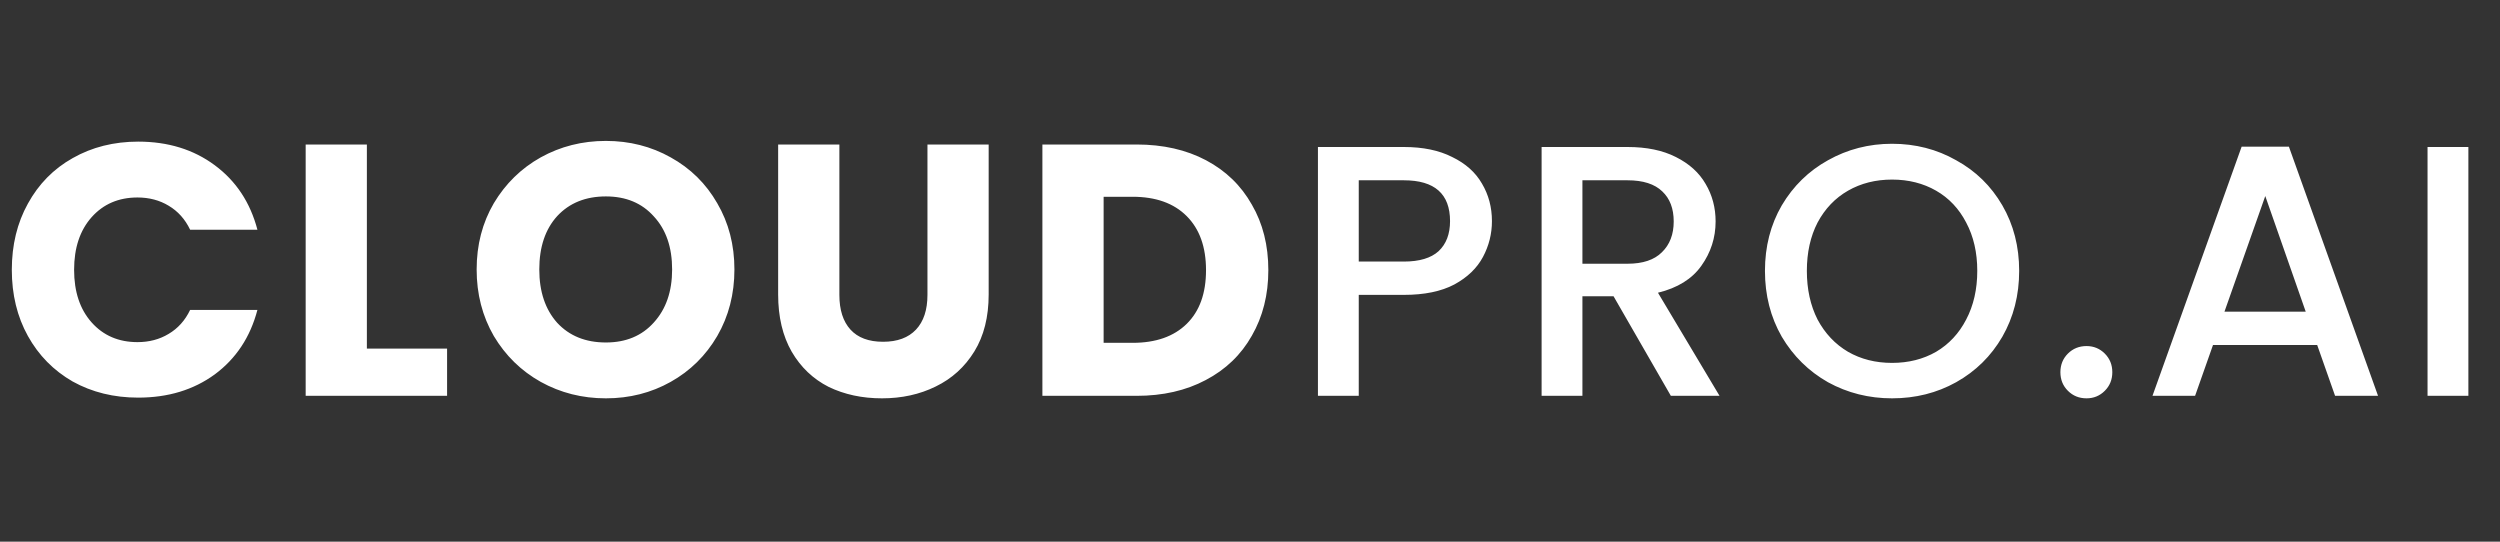 <svg width="120" height="26" viewBox="0 0 120 26" fill="none" xmlns="http://www.w3.org/2000/svg">
<rect x="0" y="0" width="120" height="26" fill="#333333" stroke="none"/>
<path d="M0.567 12.951C0.567 11.759 0.825 10.699 1.34 9.771C1.856 8.832 2.572 8.104 3.489 7.589C4.417 7.062 5.465 6.798 6.634 6.798C8.066 6.798 9.292 7.176 10.311 7.933C11.331 8.689 12.013 9.72 12.356 11.026H9.126C8.885 10.522 8.541 10.138 8.094 9.874C7.659 9.611 7.161 9.479 6.599 9.479C5.694 9.479 4.961 9.794 4.399 10.424C3.838 11.055 3.557 11.897 3.557 12.951C3.557 14.005 3.838 14.847 4.399 15.477C4.961 16.107 5.694 16.422 6.599 16.422C7.161 16.422 7.659 16.29 8.094 16.027C8.541 15.763 8.885 15.38 9.126 14.876H12.356C12.013 16.182 11.331 17.213 10.311 17.969C9.292 18.714 8.066 19.086 6.634 19.086C5.465 19.086 4.417 18.828 3.489 18.313C2.572 17.786 1.856 17.058 1.34 16.13C0.825 15.202 0.567 14.142 0.567 12.951ZM17.61 16.732H21.46V19H14.672V6.936H17.61V16.732ZM29.083 19.12C27.948 19.12 26.906 18.857 25.955 18.33C25.015 17.803 24.265 17.07 23.704 16.13C23.154 15.179 22.879 14.114 22.879 12.934C22.879 11.753 23.154 10.694 23.704 9.754C24.265 8.815 25.015 8.081 25.955 7.554C26.906 7.027 27.948 6.764 29.083 6.764C30.217 6.764 31.254 7.027 32.193 7.554C33.144 8.081 33.889 8.815 34.427 9.754C34.977 10.694 35.252 11.753 35.252 12.934C35.252 14.114 34.977 15.179 34.427 16.13C33.877 17.07 33.133 17.803 32.193 18.33C31.254 18.857 30.217 19.12 29.083 19.12ZM29.083 16.439C30.045 16.439 30.813 16.119 31.386 15.477C31.97 14.835 32.262 13.988 32.262 12.934C32.262 11.868 31.97 11.02 31.386 10.39C30.813 9.748 30.045 9.428 29.083 9.428C28.109 9.428 27.33 9.743 26.745 10.373C26.173 11.003 25.886 11.857 25.886 12.934C25.886 13.999 26.173 14.853 26.745 15.494C27.33 16.124 28.109 16.439 29.083 16.439ZM40.29 6.936V14.154C40.29 14.876 40.468 15.431 40.823 15.821C41.178 16.21 41.699 16.405 42.387 16.405C43.074 16.405 43.601 16.21 43.968 15.821C44.334 15.431 44.518 14.876 44.518 14.154V6.936H47.456V14.136C47.456 15.213 47.227 16.124 46.769 16.869C46.311 17.614 45.692 18.175 44.913 18.553C44.145 18.931 43.286 19.12 42.335 19.12C41.384 19.12 40.531 18.937 39.774 18.57C39.03 18.192 38.44 17.631 38.004 16.886C37.569 16.13 37.351 15.213 37.351 14.136V6.936H40.29ZM54.555 6.936C55.827 6.936 56.938 7.188 57.889 7.692C58.84 8.196 59.573 8.906 60.089 9.823C60.616 10.728 60.88 11.776 60.88 12.968C60.88 14.148 60.616 15.196 60.089 16.113C59.573 17.029 58.834 17.74 57.872 18.244C56.921 18.748 55.816 19 54.555 19H50.035V6.936H54.555ZM54.366 16.456C55.477 16.456 56.343 16.153 56.961 15.546C57.58 14.938 57.889 14.079 57.889 12.968C57.889 11.857 57.58 10.992 56.961 10.373C56.343 9.754 55.477 9.445 54.366 9.445H52.974V16.456H54.366ZM71.613 10.614C71.613 11.221 71.47 11.793 71.183 12.332C70.897 12.87 70.439 13.312 69.808 13.655C69.178 13.988 68.371 14.154 67.385 14.154H65.22V19H63.261V7.056H67.385C68.302 7.056 69.075 7.216 69.705 7.537C70.347 7.847 70.822 8.271 71.132 8.809C71.453 9.347 71.613 9.949 71.613 10.614ZM67.385 12.555C68.13 12.555 68.686 12.389 69.052 12.057C69.419 11.713 69.602 11.232 69.602 10.614C69.602 9.307 68.863 8.654 67.385 8.654H65.22V12.555H67.385ZM80.201 19L77.451 14.222H75.956V19H73.997V7.056H78.122C79.038 7.056 79.811 7.216 80.442 7.537C81.083 7.858 81.559 8.288 81.868 8.826C82.189 9.365 82.349 9.966 82.349 10.631C82.349 11.41 82.12 12.12 81.662 12.762C81.215 13.392 80.522 13.821 79.582 14.051L82.538 19H80.201ZM75.956 12.659H78.122C78.855 12.659 79.405 12.475 79.771 12.109C80.149 11.742 80.338 11.249 80.338 10.631C80.338 10.012 80.155 9.531 79.789 9.187C79.422 8.832 78.866 8.654 78.122 8.654H75.956V12.659ZM90.819 19.12C89.707 19.12 88.682 18.863 87.743 18.347C86.815 17.82 86.076 17.092 85.526 16.164C84.987 15.225 84.718 14.171 84.718 13.002C84.718 11.834 84.987 10.785 85.526 9.857C86.076 8.929 86.815 8.207 87.743 7.692C88.682 7.165 89.707 6.901 90.819 6.901C91.942 6.901 92.967 7.165 93.895 7.692C94.835 8.207 95.573 8.929 96.112 9.857C96.65 10.785 96.92 11.834 96.92 13.002C96.92 14.171 96.65 15.225 96.112 16.164C95.573 17.092 94.835 17.82 93.895 18.347C92.967 18.863 91.942 19.12 90.819 19.12ZM90.819 17.419C91.609 17.419 92.314 17.241 92.933 16.886C93.551 16.52 94.032 16.004 94.376 15.339C94.731 14.664 94.909 13.884 94.909 13.002C94.909 12.12 94.731 11.347 94.376 10.682C94.032 10.018 93.551 9.508 92.933 9.153C92.314 8.798 91.609 8.62 90.819 8.62C90.028 8.62 89.324 8.798 88.705 9.153C88.086 9.508 87.599 10.018 87.244 10.682C86.9 11.347 86.729 12.12 86.729 13.002C86.729 13.884 86.9 14.664 87.244 15.339C87.599 16.004 88.086 16.52 88.705 16.886C89.324 17.241 90.028 17.419 90.819 17.419ZM100.154 19.12C99.799 19.12 99.501 19 99.26 18.759C99.019 18.519 98.899 18.221 98.899 17.866C98.899 17.511 99.019 17.213 99.26 16.972C99.501 16.732 99.799 16.611 100.154 16.611C100.497 16.611 100.79 16.732 101.03 16.972C101.271 17.213 101.391 17.511 101.391 17.866C101.391 18.221 101.271 18.519 101.03 18.759C100.79 19 100.497 19.12 100.154 19.12ZM111.225 16.56H106.224L105.364 19H103.319L107.599 7.039H109.867L114.146 19H112.084L111.225 16.56ZM110.675 14.961L108.733 9.41L106.774 14.961H110.675ZM118.482 7.056V19H116.522V7.056H118.482Z" fill="white"/>
</svg>
